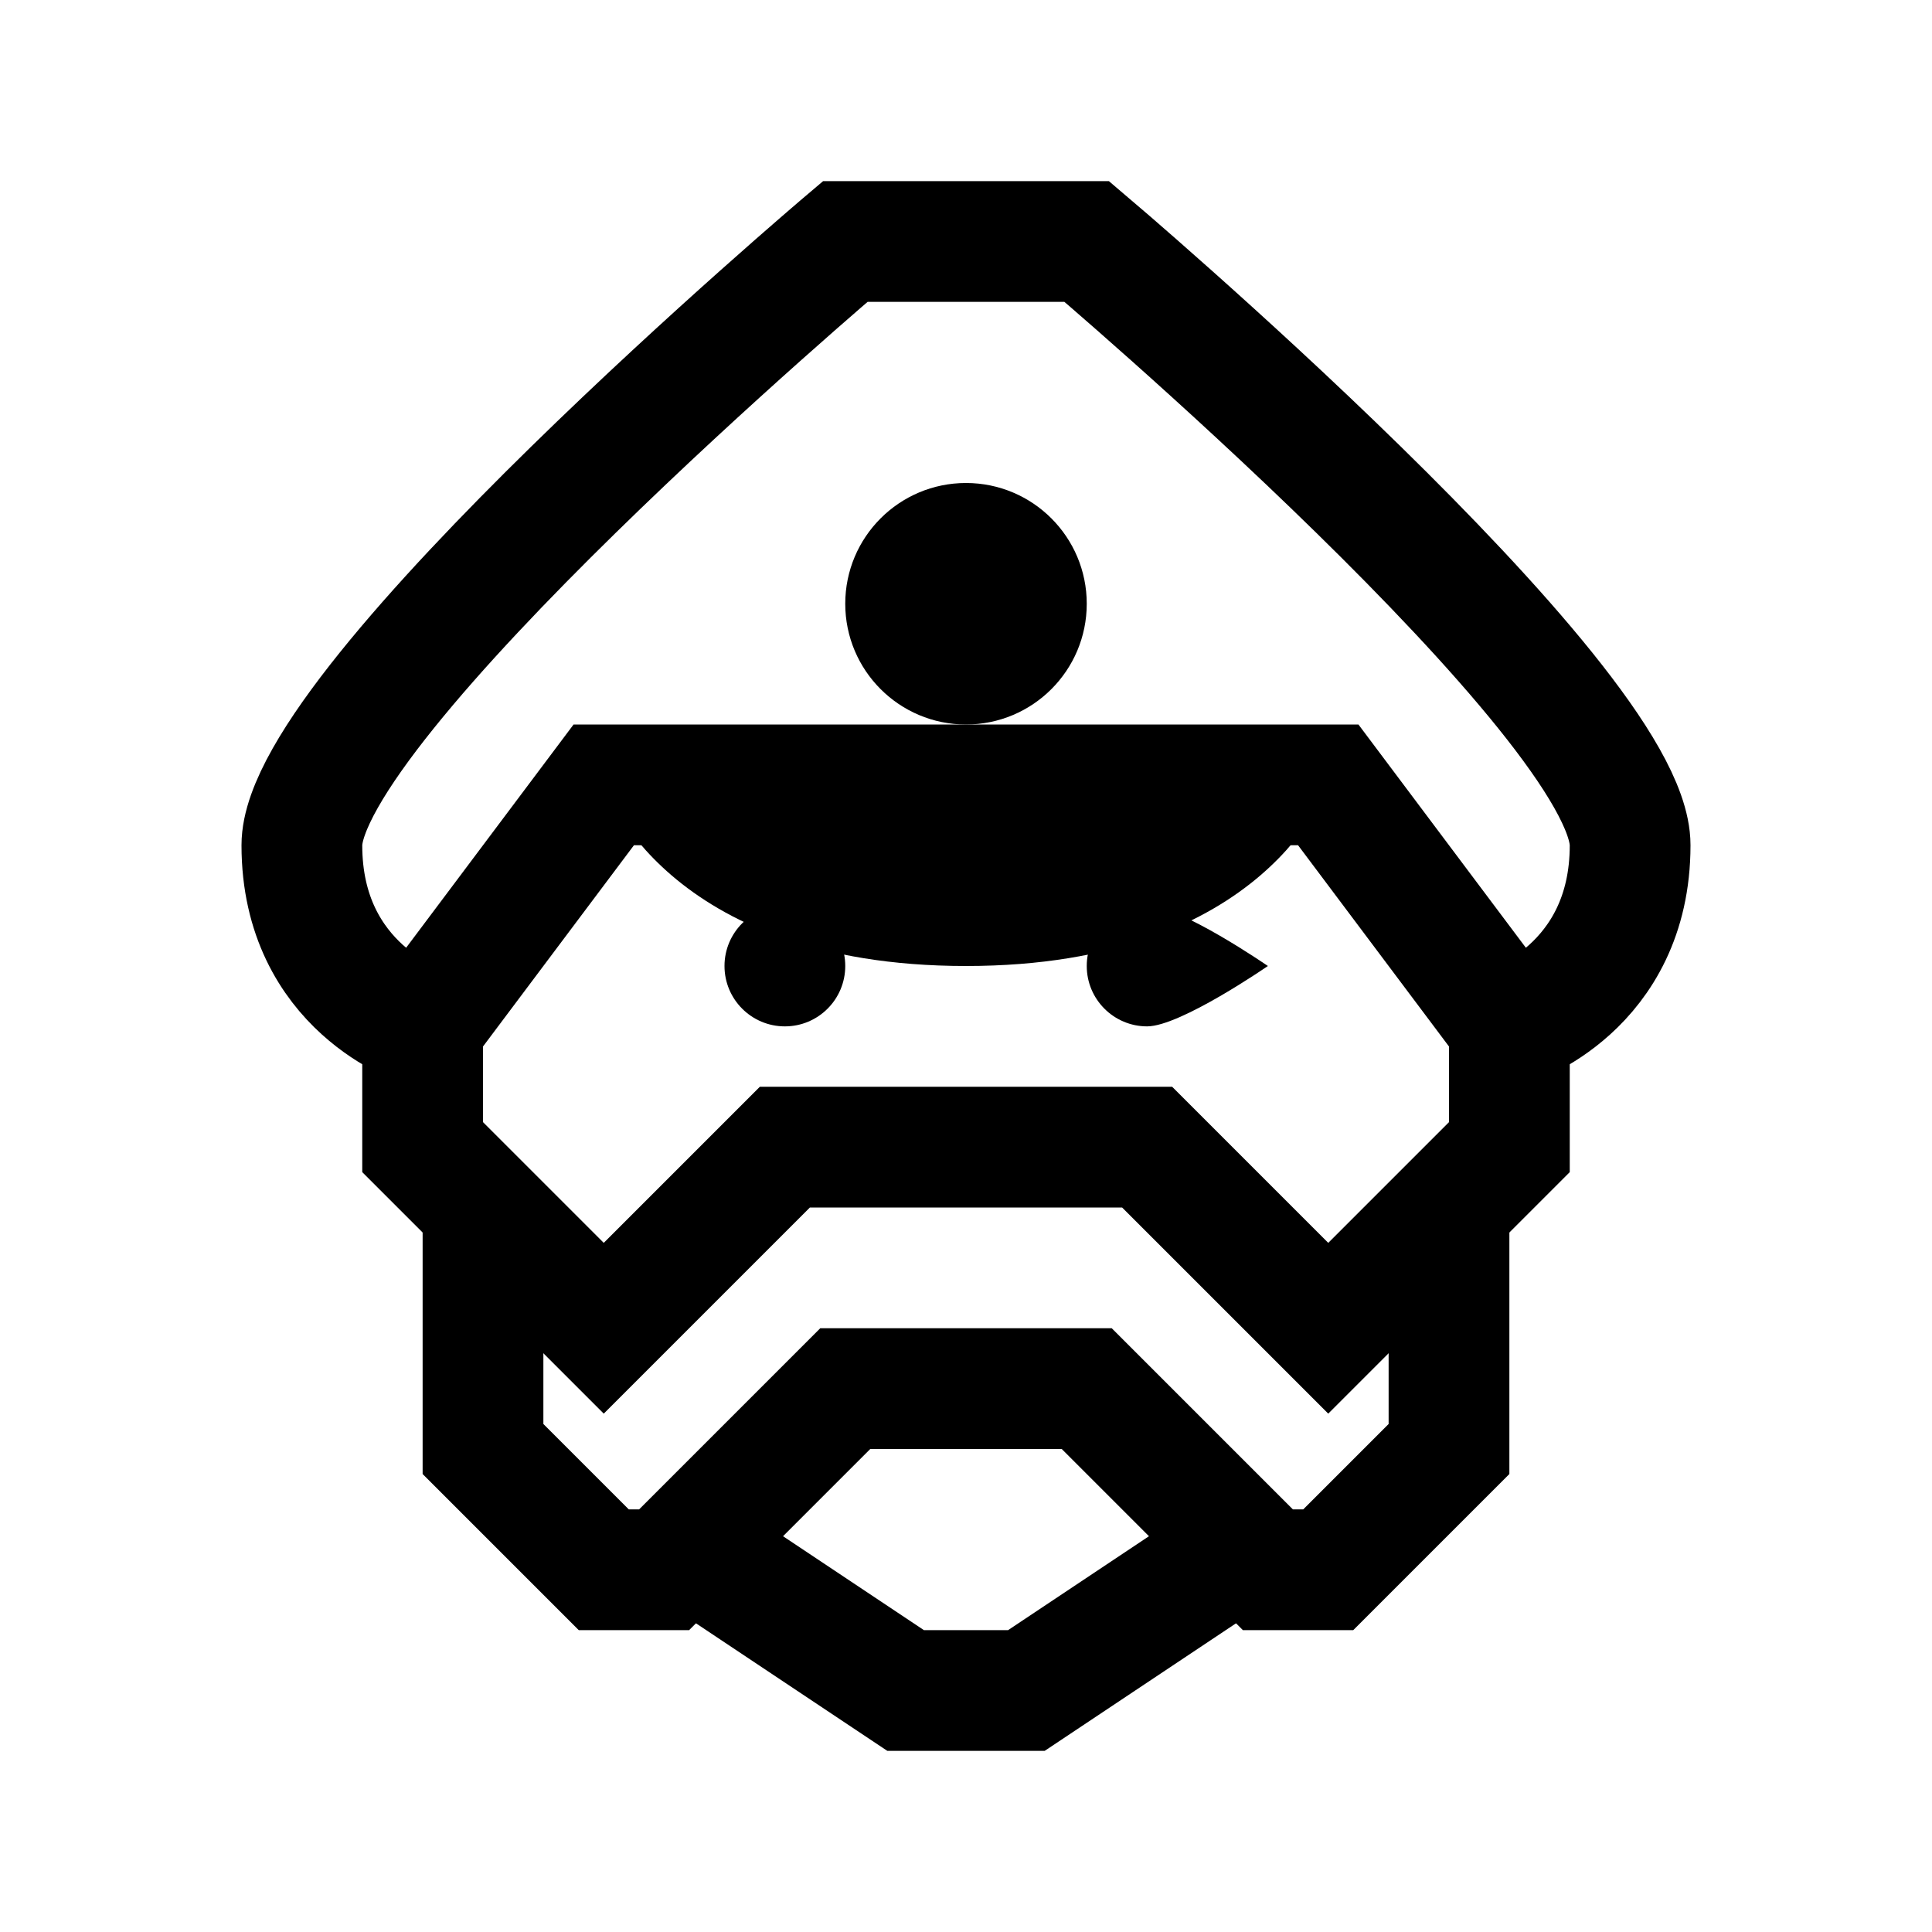 <?xml version="1.0" encoding="iso-8859-1"?>
<!-- Generator: Adobe Illustrator 19.1.1, SVG Export Plug-In . SVG Version: 6.00 Build 0)  -->
<svg version="1.1" id="Layer_1" xmlns="http://www.w3.org/2000/svg" xmlns:xlink="http://www.w3.org/1999/xlink" x="0px" y="0px"
	 viewBox="0 0 32 32" style="enable-background:new 0 0 32 32;" xml:space="preserve">
<circle cx="16" cy="10" r="2"/>
<path style="fill:none;stroke:#000000;stroke-width:2;stroke-miterlimit:10;" d="M16,4h-2c0,0-9,7.625-9,10s2,3,2,3l3-4h12l3,4
	c0,0,2-0.625,2-3S18,4,18,4H16"/>
<path d="M10,13c0,0,1,3,6,3s6-3,6-3H10z"/>
<circle cx="13" cy="16" r="1"/>
<path d="M21,16c0,0-1.448,1-2,1s-1-0.448-1-1c0-0.552,0.448-1,1-1S21,16,21,16z"/>
<polyline style="fill:none;stroke:#000000;stroke-width:2;stroke-miterlimit:10;" points="25,17 25,19 22,22 19,19 13,19 10,22 
	7,19 7,17 "/>
<polyline style="fill:none;stroke:#000000;stroke-width:2;stroke-miterlimit:10;" points="8,20 8,24 10,26 11,26 14,23 18,23 21,26 
	22,26 24,24 24,20 "/>
<polyline style="fill:none;stroke:#000000;stroke-width:2;stroke-miterlimit:10;" points="12,26 15,28 17,28 20,26 "/>
</svg>
